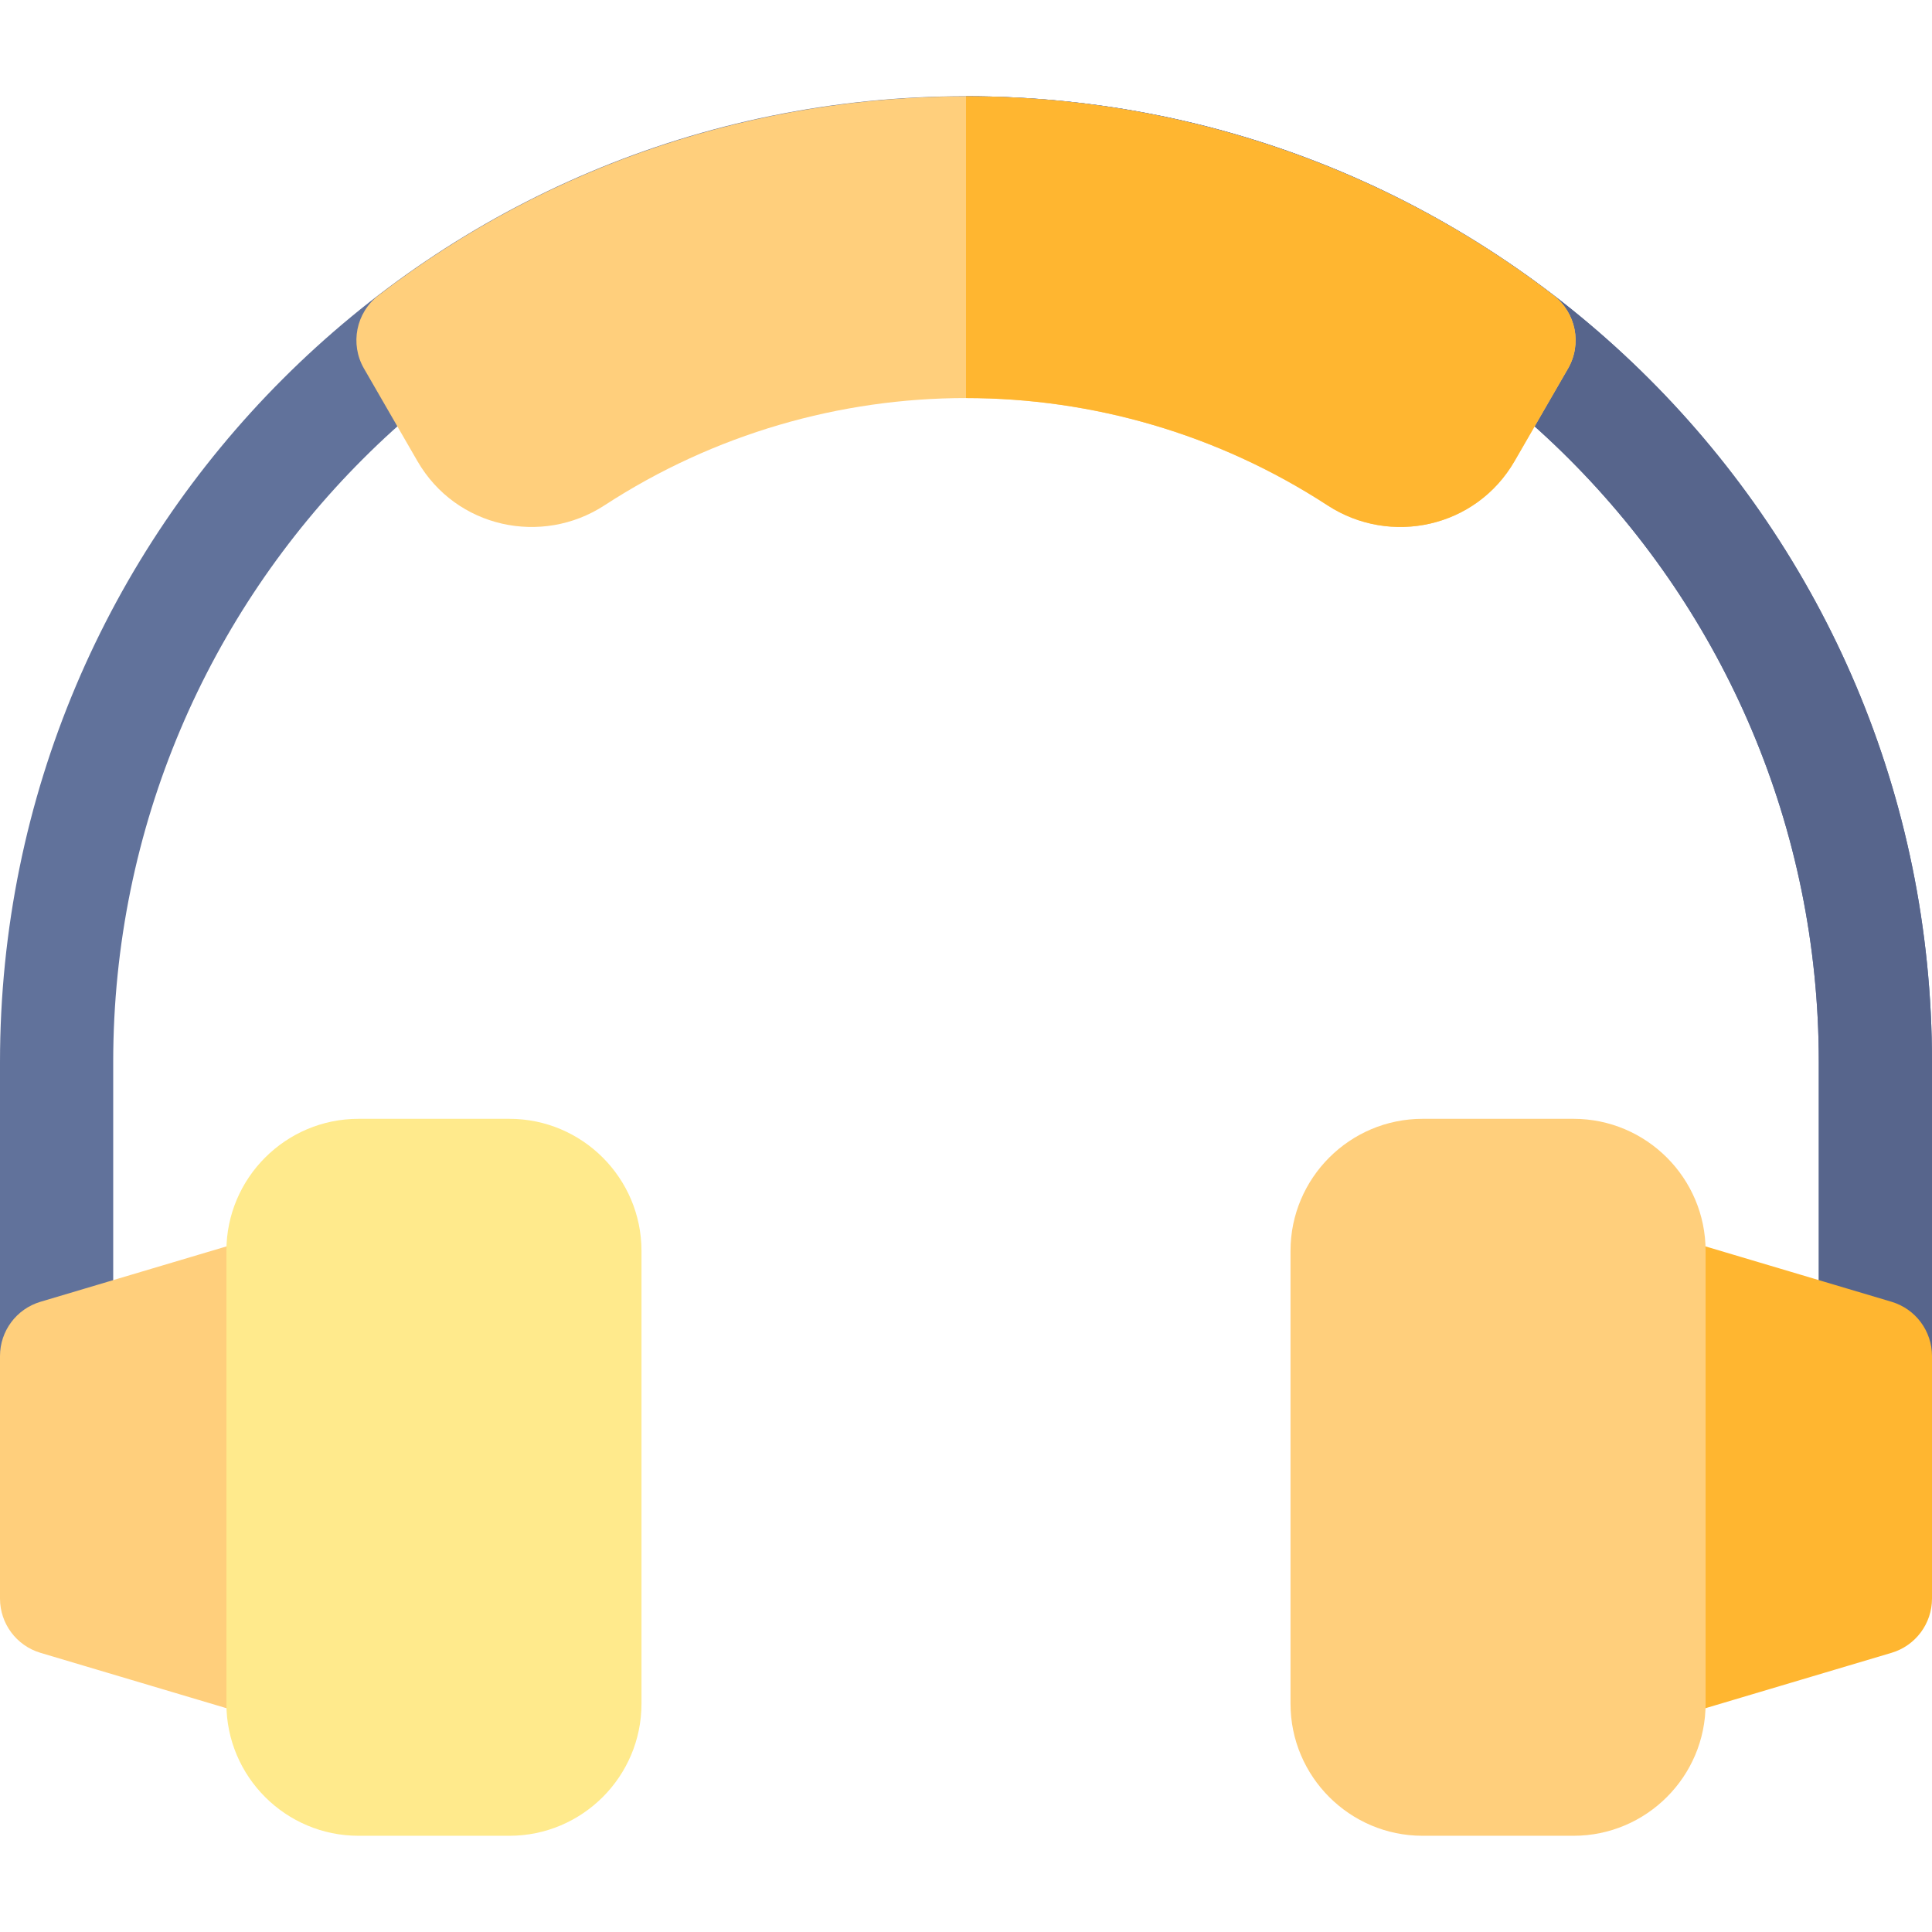 <?xml version="1.0" encoding="iso-8859-1"?>
<!-- Generator: Adobe Illustrator 19.0.0, SVG Export Plug-In . SVG Version: 6.00 Build 0)  -->
<svg version="1.1" id="Capa_1" xmlns="http://www.w3.org/2000/svg" xmlns:xlink="http://www.w3.org/1999/xlink" x="0px" y="0px"
	 viewBox="0 0 512 512" style="enable-background:new 0 0 512 512;" xml:space="preserve">
<path style="fill:#61729B;" d="M497,374.361c-8.284,0-15-6.716-15-15V281.5c0-124.876-101.029-226-226-226
	c-124.911,0-226,101.079-226,226v77.861c0,8.284-6.716,15-15,15s-15-6.716-15-15V281.5c0-141.493,114.497-256,256-256
	c141.437,0,256,114.44,256,256v77.861C512,367.646,505.284,374.361,497,374.361z"/>
<path style="fill:#57658C;" d="M256,25.5v30c124.971,0,226,101.124,226,226v77.861c0,8.284,6.716,15,15,15s15-6.716,15-15V281.5
	C512,139.94,397.437,25.5,256,25.5z"/>
<g>
	<path style="fill:#FFCF7C;" d="M70.72,455.876l-60-17.861C4.36,436.122,0,430.274,0,423.639v-64.277
		c0-6.636,4.36-12.483,10.72-14.376l60-17.861C80.339,324.26,90,331.485,90,341.5v100C90,451.501,80.351,458.744,70.72,455.876z"/>
	<path style="fill:#FFCF7C;" d="M110.621,122.199L96.459,97.67c-3.764-6.52-2.112-14.82,3.861-19.402
		c91.661-70.31,219.696-70.31,311.358,0c5.974,4.582,7.625,12.882,3.861,19.402l-14.162,24.529
		c-10.2,17.669-32.912,22.578-49.57,11.725c-58.201-37.914-133.415-37.914-191.617,0
		C143.598,144.734,120.862,139.939,110.621,122.199z"/>
</g>
<path style="fill:#FFEA8C;" d="M135,486.5H95c-19.299,0-35-15.701-35-35v-120c0-19.299,15.701-35,35-35h40c19.299,0,35,15.701,35,35
	v120C170,470.799,154.299,486.5,135,486.5z"/>
<g>
	<path style="fill:#FFB630;" d="M422,441.5v-100c0-10.02,9.665-17.239,19.28-14.376l60,17.861c6.36,1.893,10.72,7.741,10.72,14.376
		v64.277c0,6.636-4.36,12.483-10.72,14.376l-60,17.861C431.651,458.744,422,451.503,422,441.5z"/>
	<path style="fill:#FFB630;" d="M411.679,78.268C365.848,43.113,310.924,25.536,256,25.536v79.953
		c33.354,0,66.708,9.478,95.809,28.436c16.659,10.852,39.37,5.944,49.57-11.725l14.162-24.529
		C419.304,91.15,417.653,82.85,411.679,78.268z"/>
</g>
<path style="fill:#FFCF7C;" d="M417,486.5h-40c-19.299,0-35-15.701-35-35v-120c0-19.299,15.701-35,35-35h40
	c19.299,0,35,15.701,35,35v120C452,470.799,436.299,486.5,417,486.5z"/>
<g>
</g>
<g>
</g>
<g>
</g>
<g>
</g>
<g>
</g>
<g>
</g>
<g>
</g>
<g>
</g>
<g>
</g>
<g>
</g>
<g>
</g>
<g>
</g>
<g>
</g>
<g>
</g>
<g>
</g>
</svg>
